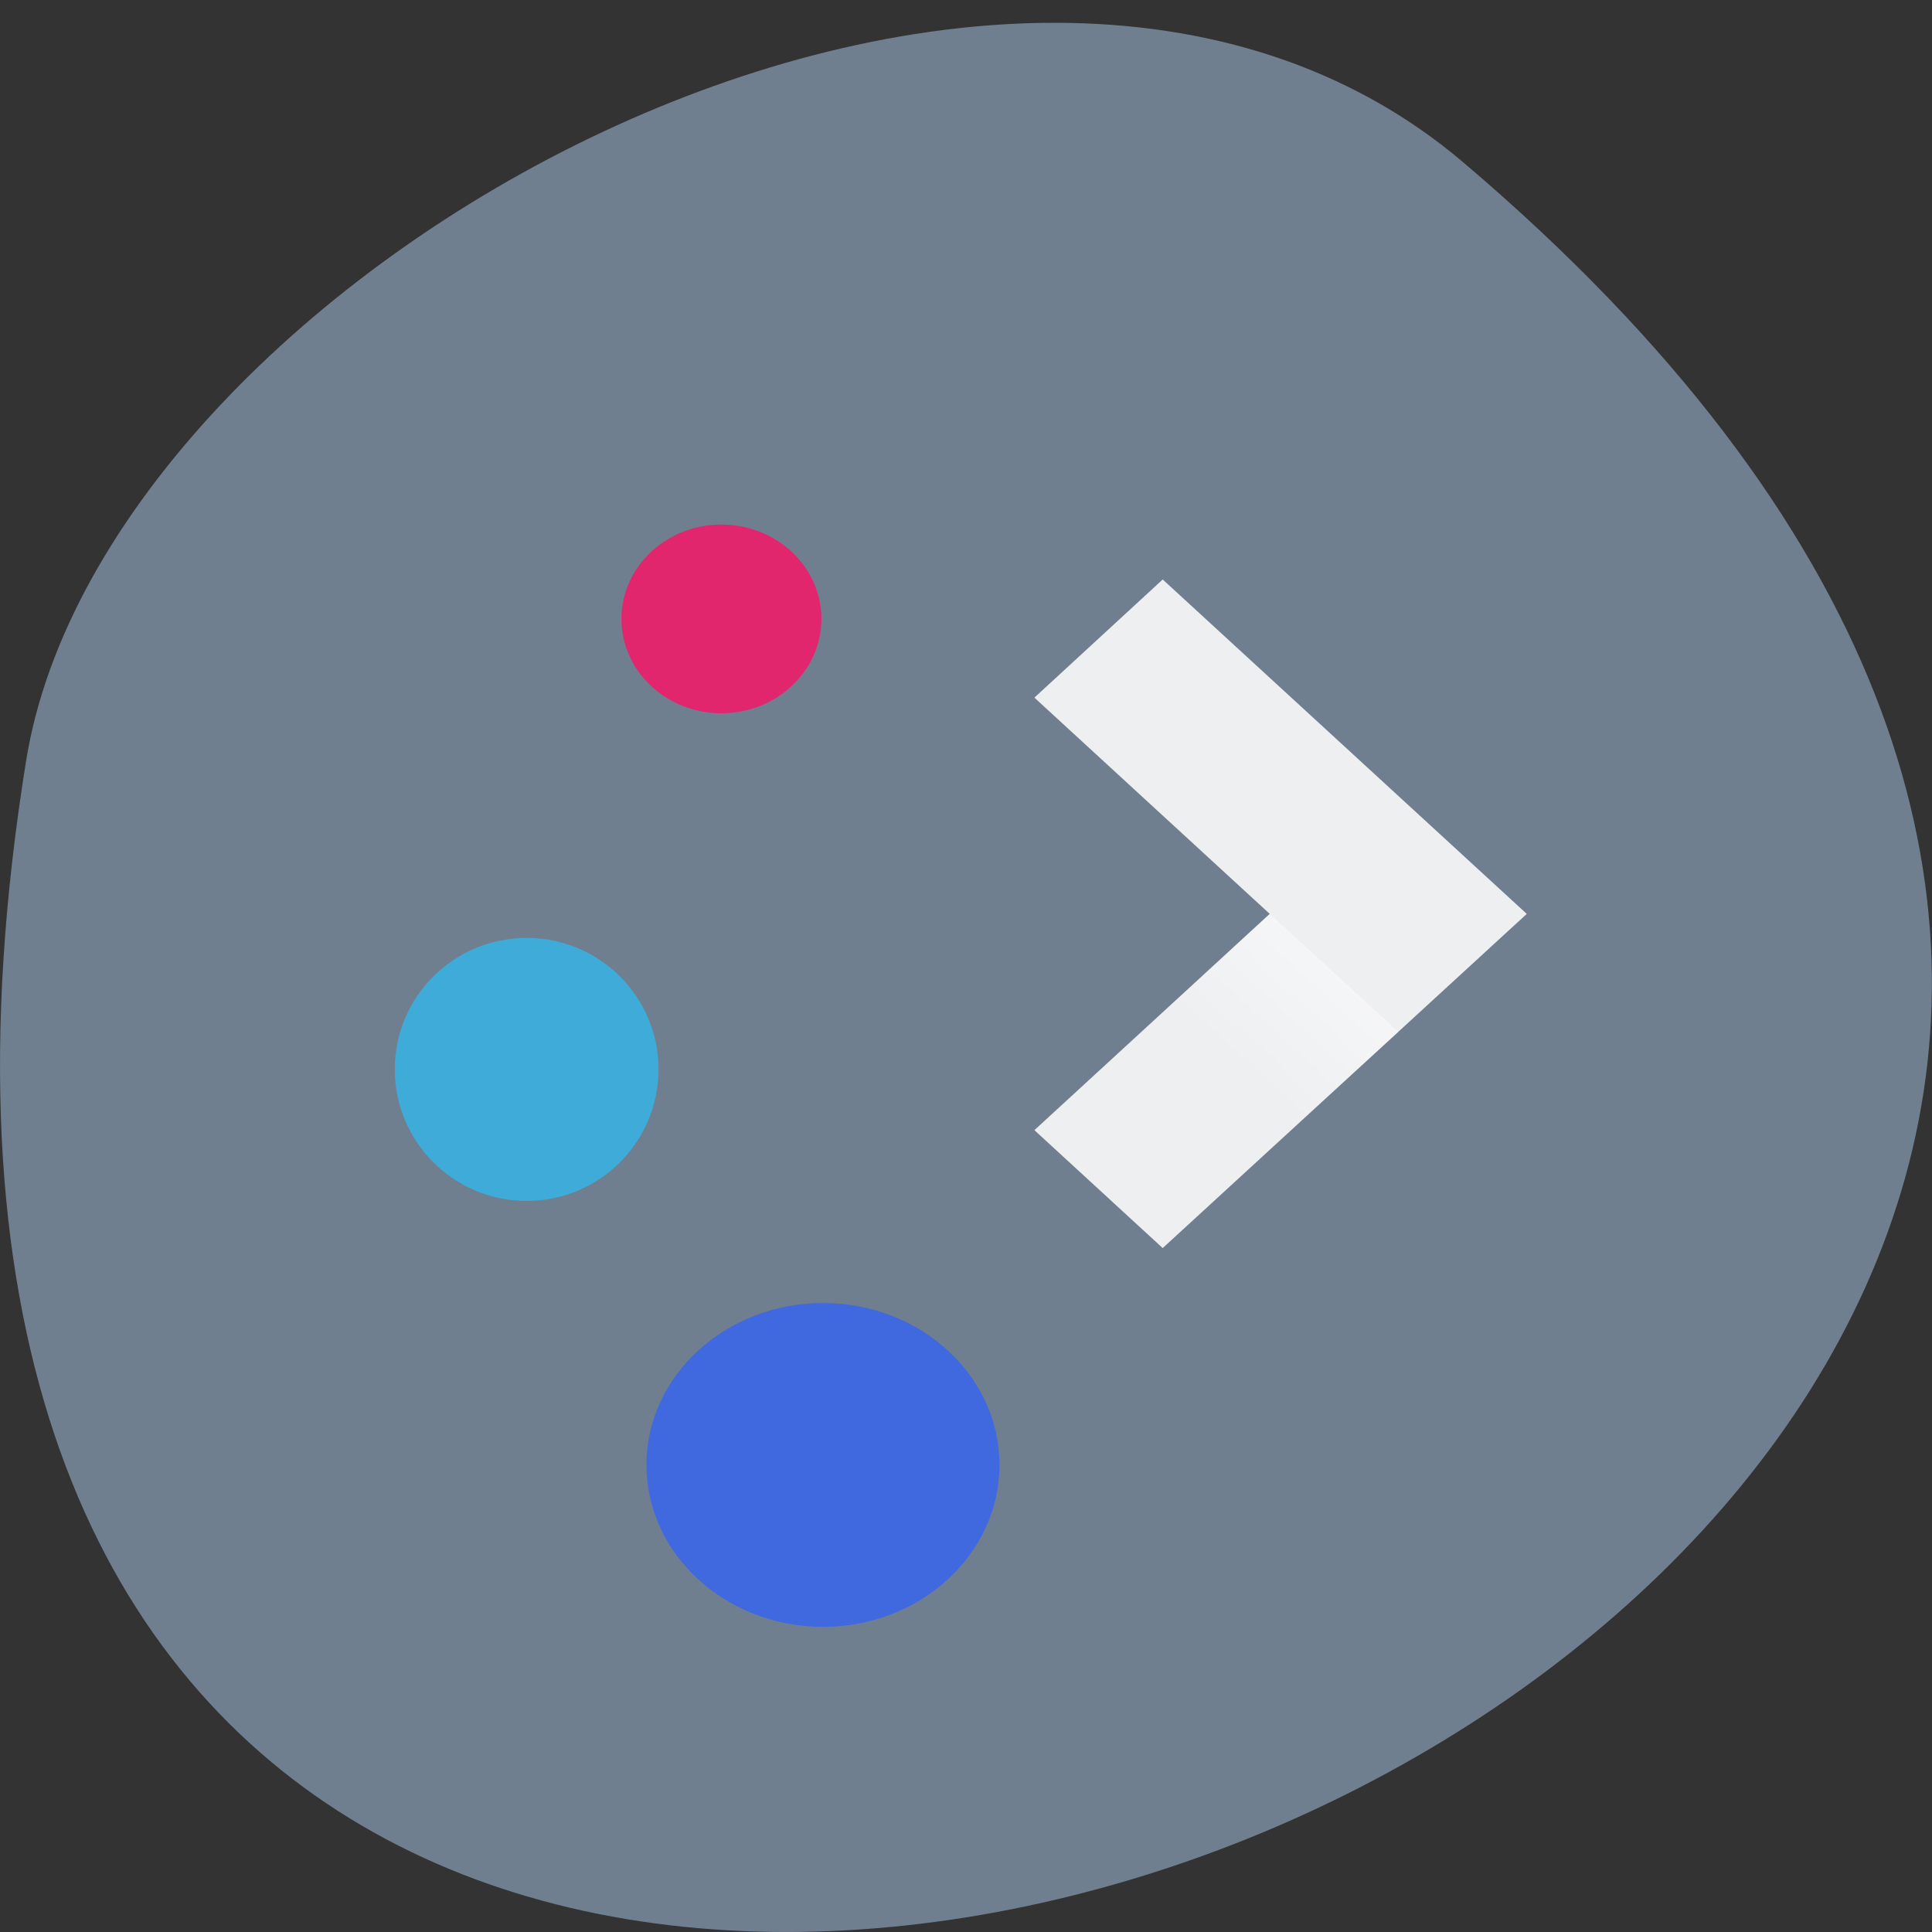 <svg xmlns="http://www.w3.org/2000/svg" viewBox="0 0 32 32"><rect x="0" y="0" width="32" height="32" fill="#333333" stroke="none"/><defs><linearGradient id="0" gradientUnits="userSpaceOnUse" x1="439.57" y1="502.8" x2="429.57" y2="512.8" gradientTransform="matrix(0.354 0 0 0.326 -131.6 -149.58)"><stop stop-color="#fff" stop-opacity="0.902"/><stop offset="1" stop-color="#fff" stop-opacity="0"/></linearGradient></defs><path d="m 24.23 2.684 c 28.16 23.891 -29.75 46.863 -23.797 9.914 c 1.305 -8.102 16.207 -16.352 23.797 -9.914" fill="#707f8f"/><path d="m 11.949 8.688 c 0.914 0 1.656 0.699 1.656 1.563 c 0 0.863 -0.742 1.563 -1.656 1.563 c -0.914 0 -1.656 -0.699 -1.656 -1.563 c 0 -0.863 0.742 -1.563 1.656 -1.563" fill="#e2266e"/><path d="m 8.723 15.535 c 1.207 0 2.184 0.973 2.184 2.176 c 0 1.203 -0.977 2.18 -2.184 2.18 c -1.207 0 -2.184 -0.977 -2.184 -2.18 c 0 -1.203 0.977 -2.176 2.184 -2.176" fill="#3fabd9"/><path d="m 13.633 21.582 c 1.613 0 2.922 1.203 2.922 2.68 c 0 1.48 -1.309 2.684 -2.922 2.684 c -1.613 0 -2.926 -1.203 -2.926 -2.684 c 0 -1.477 1.313 -2.68 2.926 -2.68" fill="#4069e0"/><g fill-rule="evenodd"><path d="m 19.258 9.598 l -2.125 1.957 l 3.898 3.582 l -3.898 3.582 l 2.125 1.953 l 6.03 -5.535" fill="#eeeff1"/><path d="m 18.551 17.414 l 2.125 1.953 l 2.484 -2.277 l -2.129 -1.953" fill="url(#0)"/></g></svg>